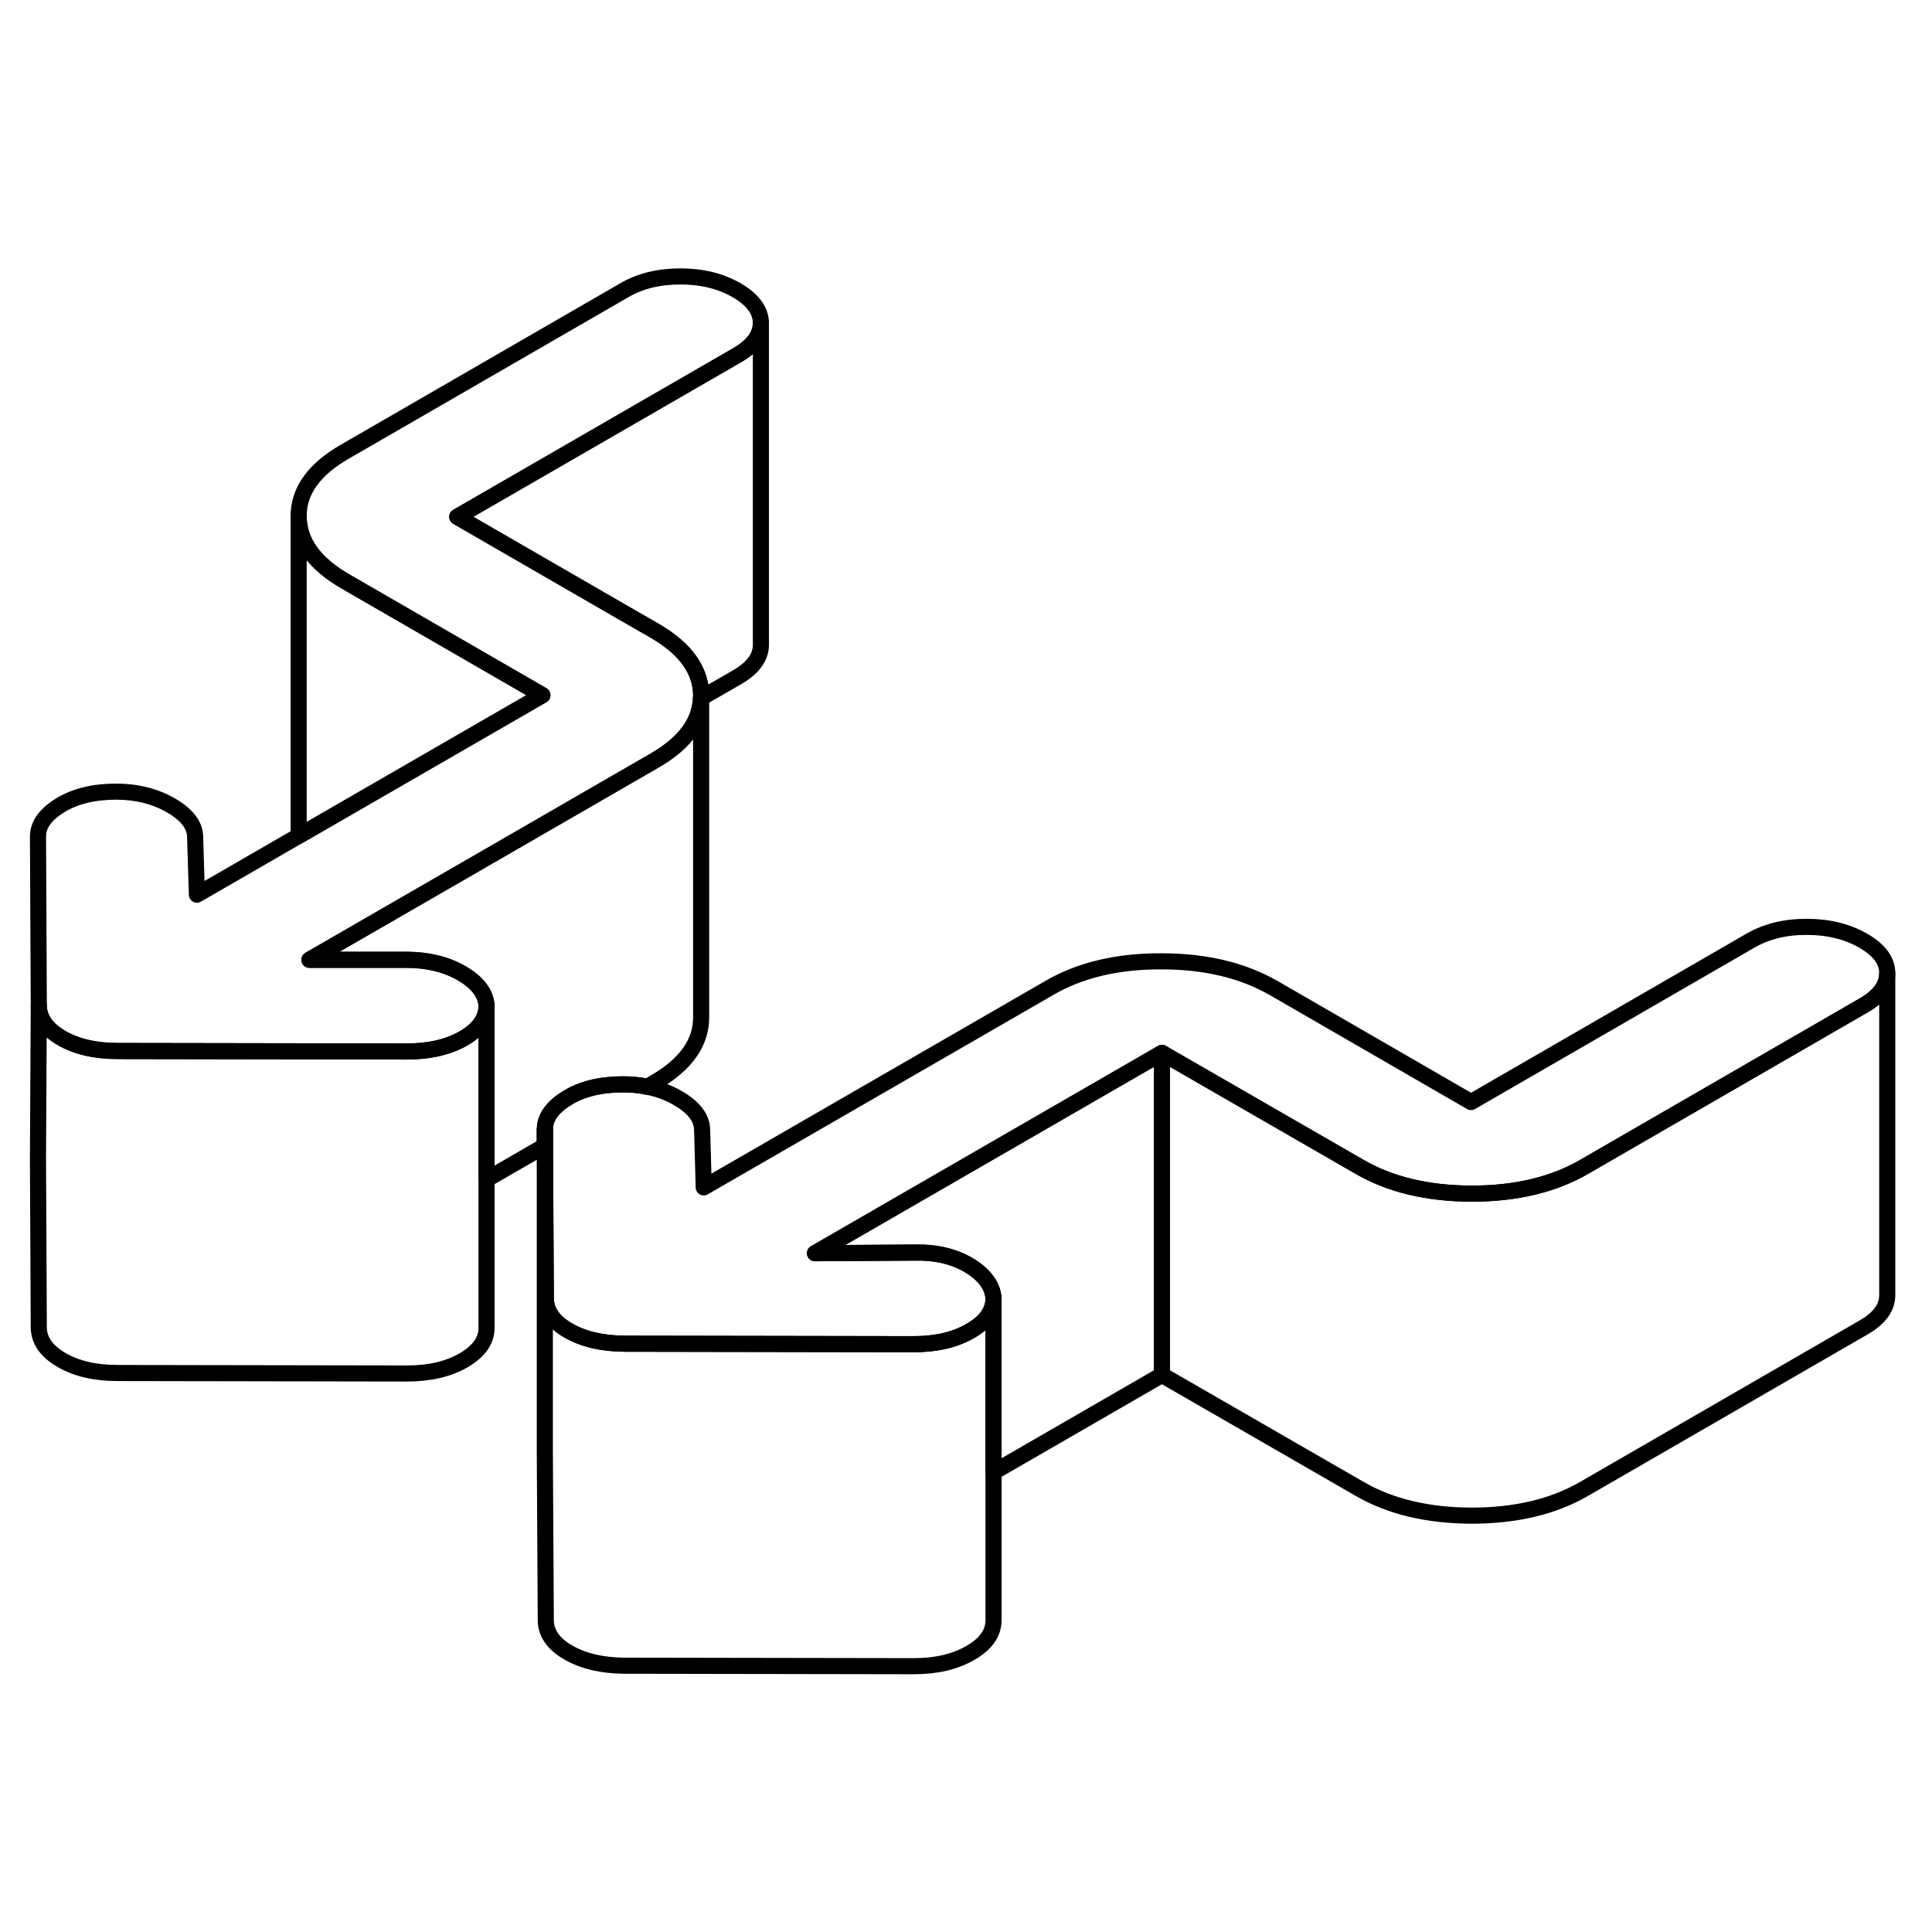 <svg width="24" height="24" viewBox="0 0 120 91" fill="none" xmlns="http://www.w3.org/2000/svg" stroke-width="1px" stroke-linecap="round" stroke-linejoin="round">
    <path d="M33.84 55.66V56.67H33.85V55.66H33.84Z" stroke="currentColor" stroke-linejoin="round"/>
    <path d="M72.169 50.9V70.9L61.709 76.94V66.13C61.649 65.36 61.149 64.68 60.219 64.11C59.279 63.54 58.149 63.27 56.809 63.3L50.619 63.34L72.169 50.9Z" stroke="currentColor" stroke-linejoin="round"/>
    <path d="M61.71 66.13V86.13C61.71 86.93 61.24 87.61 60.28 88.16C59.32 88.72 58.15 88.99 56.75 88.99L38.8 88.96C37.4 88.95 36.24 88.68 35.3 88.14C34.37 87.61 33.9 86.93 33.9 86.13L33.84 75.66V56.67H33.85L33.9 66.13C33.9 66.93 34.37 67.61 35.3 68.14C36.24 68.68 37.4 68.95 38.8 68.96L56.75 68.99C58.15 68.99 59.32 68.72 60.28 68.16C61.24 67.61 61.71 66.93 61.71 66.13Z" stroke="currentColor" stroke-linejoin="round"/>
    <path d="M117.22 45.94C117.22 46.72 116.73 47.39 115.75 47.95L98.37 57.99C96.46 59.09 94.13 59.64 91.4 59.64C88.67 59.63 86.34 59.08 84.42 57.96L72.17 50.9L50.62 63.34L56.81 63.3C58.15 63.27 59.28 63.54 60.22 64.11C61.15 64.68 61.65 65.36 61.71 66.13C61.71 66.93 61.24 67.61 60.28 68.16C59.32 68.72 58.15 68.99 56.75 68.99L38.8 68.96C37.4 68.95 36.24 68.68 35.3 68.14C34.37 67.61 33.9 66.93 33.9 66.13L33.85 56.67V55.66C33.84 54.92 34.3 54.27 35.23 53.7C36.15 53.13 37.31 52.85 38.71 52.85C39.23 52.85 39.73 52.9 40.21 53C40.89 53.13 41.53 53.37 42.11 53.71C43.1 54.28 43.6 54.94 43.61 55.68L43.71 59.25L65.18 46.86C67.09 45.75 69.41 45.2 72.14 45.21C74.88 45.21 77.2 45.77 79.13 46.88L91.37 53.95L108.75 43.91C109.74 43.35 110.9 43.06 112.24 43.07C113.57 43.07 114.74 43.36 115.73 43.93C116.72 44.5 117.22 45.17 117.22 45.94Z" stroke="currentColor" stroke-linejoin="round"/>
    <path d="M30.22 47.97V67.95C30.23 68.76 29.749 69.43 28.799 69.99C27.839 70.54 26.669 70.81 25.27 70.81L7.309 70.78C5.919 70.78 4.749 70.51 3.819 69.97C2.889 69.43 2.419 68.76 2.409 67.95L2.359 57.48V57.46L2.409 47.95C2.419 48.76 2.889 49.43 3.819 49.97C4.749 50.51 5.919 50.78 7.309 50.78L25.27 50.81C26.669 50.81 27.839 50.54 28.799 49.99C29.739 49.44 30.22 48.77 30.22 47.97Z" stroke="currentColor" stroke-linejoin="round"/>
    <path d="M47.26 5.55C47.26 6.32 46.77 6.99 45.789 7.56L28.4 17.6L38.72 23.56L40.65 24.67C42.57 25.78 43.539 27.12 43.55 28.7V28.85L43.539 28.86C43.48 30.36 42.53 31.65 40.69 32.72L30.32 38.71L23.369 42.72L19.22 45.11H25.329C26.61 45.13 27.73 45.4 28.69 45.96C29.65 46.52 30.16 47.18 30.22 47.95V47.97C30.22 48.77 29.739 49.44 28.799 49.99C27.84 50.54 26.67 50.81 25.27 50.81L7.309 50.78C5.919 50.78 4.75 50.51 3.82 49.97C2.889 49.43 2.42 48.76 2.41 47.95L2.36 37.48C2.35 36.74 2.81 36.09 3.74 35.52C4.67 34.95 5.83 34.67 7.22 34.67C8.5 34.67 9.64 34.96 10.63 35.53C11.62 36.11 12.12 36.76 12.12 37.5L12.23 41.07L18.549 37.42L33.69 28.68L31.77 27.57L21.45 21.61C19.53 20.5 18.559 19.16 18.549 17.58C18.54 16 19.5 14.66 21.41 13.56L38.789 3.52C39.77 2.95 40.93 2.67 42.27 2.67C43.61 2.67 44.77 2.96 45.76 3.53C46.75 4.11 47.25 4.78 47.26 5.55Z" stroke="currentColor" stroke-linejoin="round"/>
    <path d="M117.22 45.94V65.94C117.22 66.72 116.73 67.39 115.75 67.95L98.37 77.99C96.46 79.09 94.13 79.64 91.4 79.64C88.67 79.63 86.34 79.08 84.42 77.96L72.17 70.9V50.9L84.42 57.96C86.34 59.08 88.67 59.63 91.4 59.64C94.13 59.64 96.46 59.09 98.37 57.99L115.75 47.95C116.73 47.39 117.22 46.72 117.22 45.94Z" stroke="currentColor" stroke-linejoin="round"/>
    <path d="M47.261 5.55V25.55C47.261 26.32 46.77 26.99 45.79 27.56L43.55 28.85V28.7C43.54 27.12 42.57 25.78 40.65 24.67L38.721 23.56L28.4 17.6L45.79 7.56C46.77 6.99 47.261 6.32 47.261 5.55Z" stroke="currentColor" stroke-linejoin="round"/>
    <path d="M43.549 28.85V48.7C43.549 50.27 42.599 51.61 40.689 52.72L40.209 53C39.729 52.9 39.229 52.85 38.709 52.85C37.309 52.85 36.149 53.13 35.229 53.7C34.299 54.27 33.839 54.92 33.839 55.66V56.67L30.219 58.76V47.95C30.159 47.18 29.649 46.52 28.689 45.96C27.729 45.4 26.609 45.13 25.329 45.12H19.219L23.369 42.72L30.319 38.71L40.689 32.72C42.529 31.65 43.479 30.36 43.539 28.86C43.539 28.86 43.549 28.86 43.549 28.85Z" stroke="currentColor" stroke-linejoin="round"/>
    <path d="M33.689 28.68L18.549 37.42V17.58C18.559 19.16 19.529 20.5 21.449 21.61L31.769 27.57L33.689 28.68Z" stroke="currentColor" stroke-linejoin="round"/>
</svg>